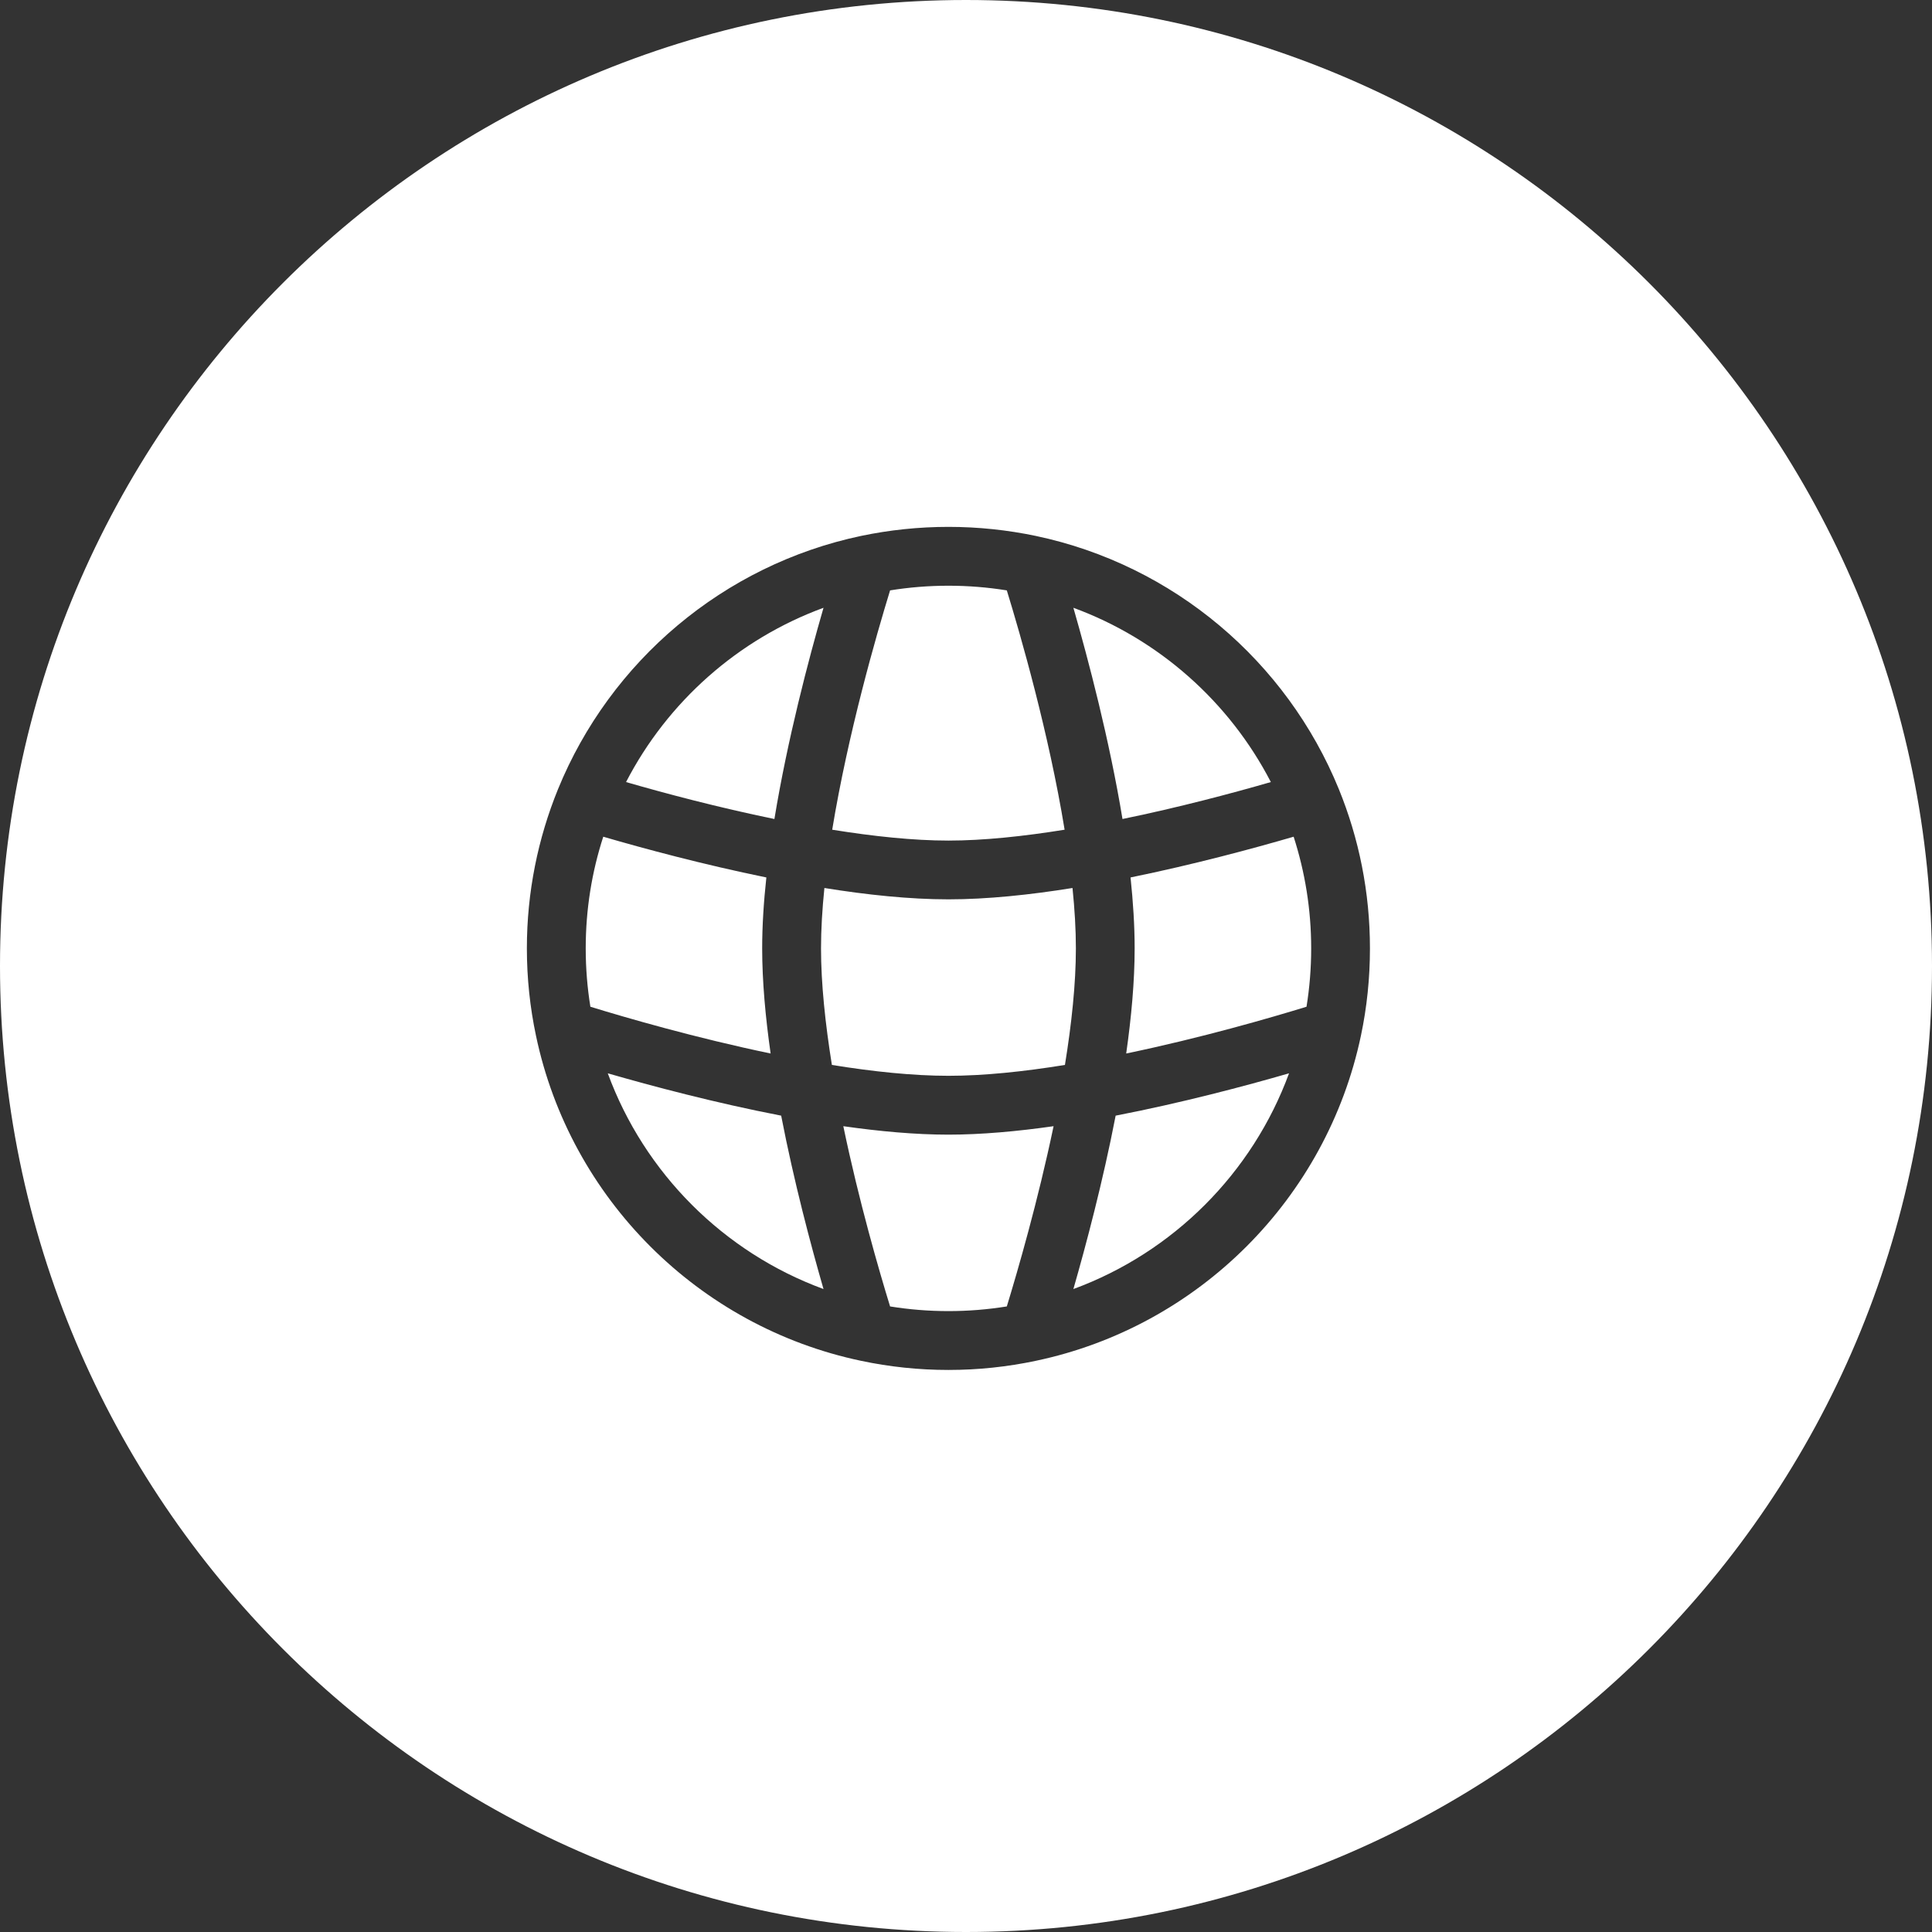 <svg width="24" height="24" viewBox="0 0 24 24" fill="none" xmlns="http://www.w3.org/2000/svg">
<rect x="0" y="0" width="24" height="24" fill="#333333" stroke="none"/>
<path fill-rule="evenodd" clip-rule="evenodd" d="M12 24C18.627 24 24 18.627 24 12C24 5.373 18.627 0 12 0C5.373 0 0 5.373 0 12C0 18.627 5.373 24 12 24ZM16.07 10.394C15.562 10.542 14.827 10.74 14.044 10.9C14.076 11.203 14.095 11.5 14.095 11.781C14.095 12.192 14.054 12.638 13.99 13.087C14.928 12.892 15.788 12.642 16.23 12.506C16.268 12.271 16.288 12.028 16.288 11.781C16.288 11.297 16.211 10.831 16.07 10.394ZM16.013 13.333C15.467 13.491 14.681 13.7 13.859 13.859C13.7 14.681 13.491 15.466 13.334 16.013C14.573 15.558 15.558 14.573 16.013 13.333ZM12.507 16.229C12.642 15.787 12.892 14.927 13.088 13.99C12.639 14.054 12.192 14.095 11.782 14.095C11.371 14.095 10.925 14.054 10.476 13.99C10.671 14.927 10.921 15.787 11.057 16.229C11.293 16.267 11.535 16.287 11.782 16.287C12.029 16.287 12.271 16.267 12.507 16.229ZM10.23 16.013C10.072 15.466 9.863 14.681 9.704 13.859C8.882 13.7 8.097 13.491 7.55 13.333C8.005 14.573 8.99 15.558 10.23 16.013ZM7.334 12.506C7.776 12.642 8.636 12.892 9.573 13.087C9.509 12.638 9.468 12.192 9.468 11.781C9.468 11.5 9.487 11.203 9.52 10.9C8.737 10.74 8.001 10.542 7.494 10.394C7.352 10.831 7.276 11.297 7.276 11.781C7.276 12.028 7.296 12.271 7.334 12.506ZM10.241 11.031C10.214 11.295 10.199 11.547 10.199 11.781C10.199 12.219 10.252 12.718 10.334 13.229C10.845 13.312 11.344 13.364 11.782 13.364C12.219 13.364 12.718 13.312 13.229 13.229C13.312 12.718 13.365 12.219 13.365 11.781C13.365 11.547 13.35 11.295 13.323 11.031C12.795 11.116 12.263 11.172 11.782 11.172C11.3 11.172 10.768 11.116 10.241 11.031ZM13.944 10.174C14.645 10.03 15.306 9.854 15.787 9.715C15.272 8.719 14.396 7.94 13.334 7.55C13.521 8.2 13.781 9.188 13.944 10.174ZM12.507 7.334C12.678 7.89 13.029 9.108 13.225 10.307C12.716 10.389 12.218 10.442 11.782 10.442C11.345 10.442 10.848 10.389 10.338 10.307C10.535 9.108 10.886 7.89 11.057 7.334C11.293 7.296 11.535 7.276 11.782 7.276C12.029 7.276 12.271 7.296 12.507 7.334ZM10.23 7.55C9.167 7.94 8.292 8.719 7.777 9.715C8.257 9.854 8.919 10.03 9.62 10.174C9.782 9.188 10.042 8.2 10.23 7.55ZM16.632 9.804C16.881 10.415 17.018 11.082 17.018 11.781C17.018 12.152 16.98 12.515 16.906 12.865C16.48 14.888 14.888 16.48 12.865 16.905C12.515 16.979 12.153 17.018 11.782 17.018C11.411 17.018 11.048 16.979 10.698 16.905C8.676 16.48 7.083 14.888 6.658 12.865C6.584 12.515 6.545 12.152 6.545 11.781C6.545 11.082 6.683 10.414 6.932 9.803C7.58 8.216 8.985 7.018 10.698 6.657C11.048 6.584 11.411 6.545 11.782 6.545C12.153 6.545 12.515 6.584 12.865 6.657C14.58 7.018 15.984 8.216 16.632 9.804Z" fill="white"/>
</svg>
